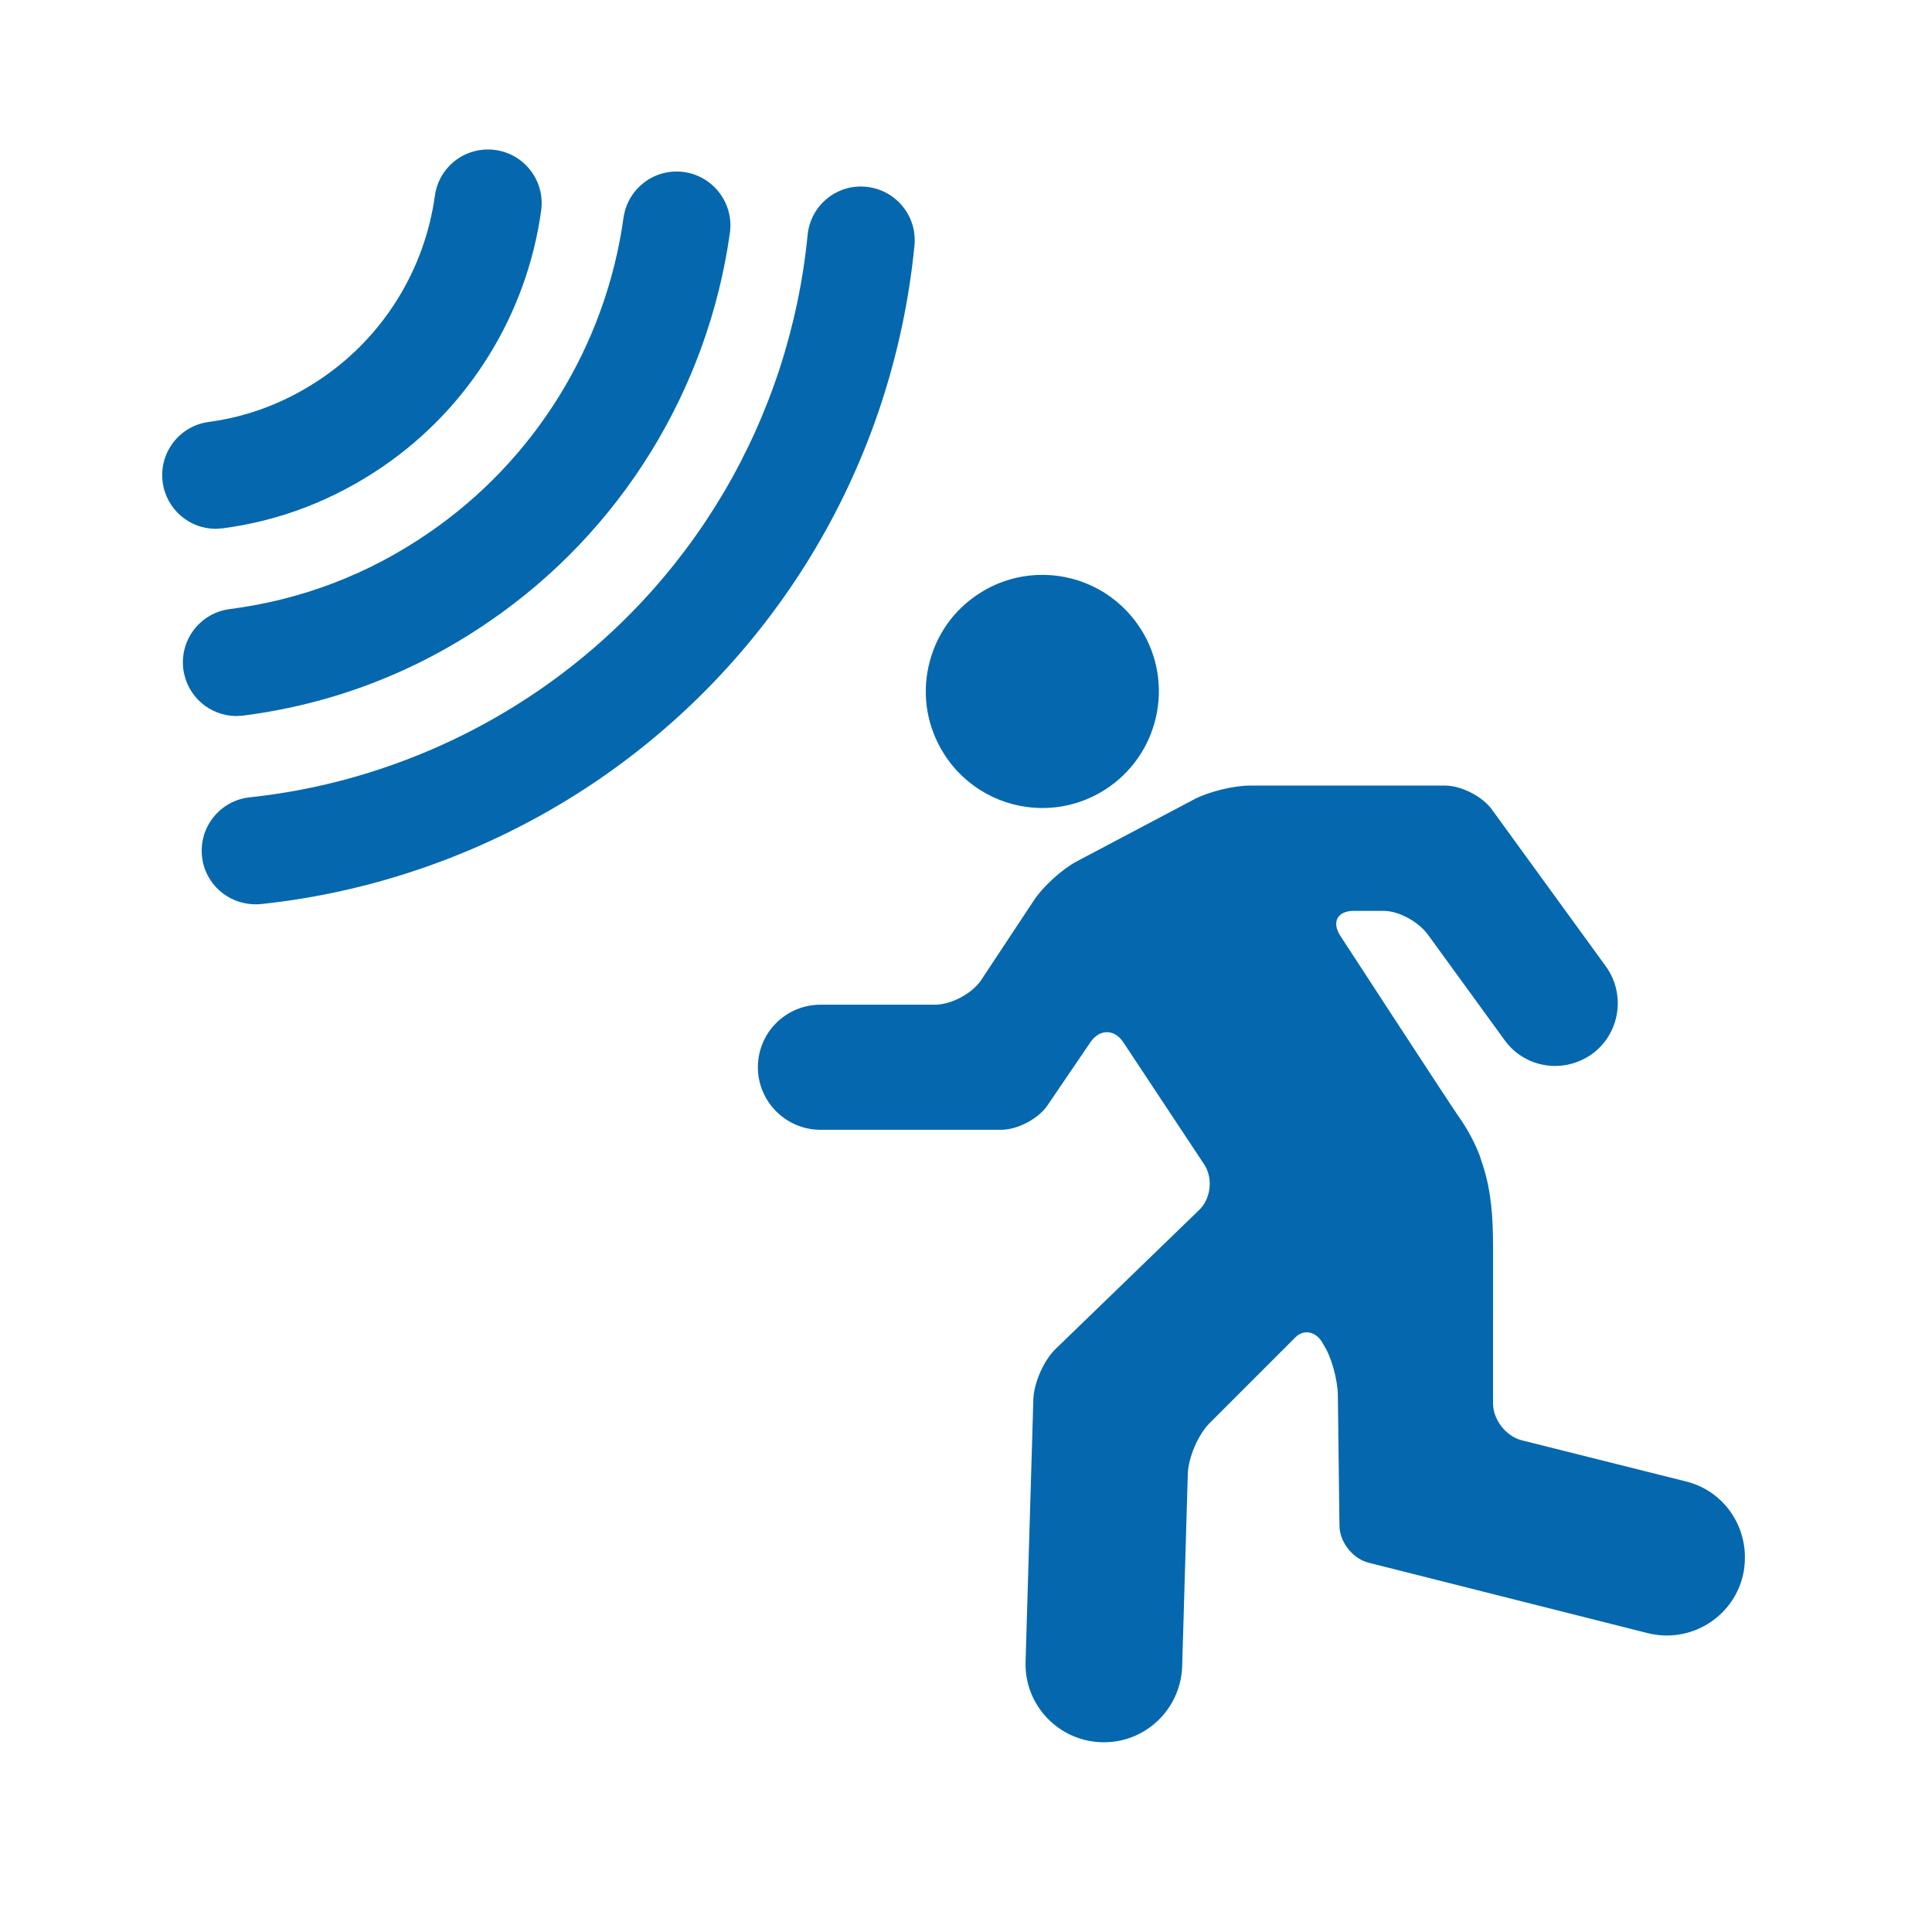 <svg xmlns="http://www.w3.org/2000/svg" viewBox="0 0 36 36">
  <path fill="#0568ae" d="M4.757 16.85c-.505 0-.94-.38-.993-.893-.058-.55.34-1.042.89-1.1 1.912-.203 3.768-.888 5.367-1.98 2.856-1.953 4.688-5.05 5.028-8.5.054-.55.543-.953 1.093-.896.55.055.952.544.898 1.094-.398 4.038-2.544 7.666-5.888 9.954-1.872 1.278-4.045 2.08-6.286 2.317l-.107.006zm-.224-3.516c1.658-.213 3.198-.802 4.578-1.75 2.443-1.667 4.08-4.31 4.49-7.248.075-.547-.307-1.052-.853-1.13-.55-.078-1.053.306-1.13.853-.332 2.382-1.657 4.523-3.636 5.875-1.116.767-2.362 1.243-3.702 1.416-.548.07-.935.573-.864 1.12.065.504.495.872.99.872l.13-.008zm-.38-3.49c1.066-.14 2.07-.527 2.984-1.152 1.606-1.1 2.68-2.837 2.947-4.77.075-.547-.307-1.052-.854-1.127-.55-.076-1.052.307-1.127.854-.19 1.374-.954 2.61-2.095 3.39-.652.447-1.365.723-2.117.823-.547.072-.932.574-.86 1.122.066.503.496.87.99.87l.133-.01zm14.957 21.12c-.026.802.61 1.477 1.415 1.5.804.025 1.474-.607 1.503-1.41l.105-3.59c.01-.303.19-.728.404-.944l1.602-1.602c.156-.156.398-.115.52.134.145.217.265.642.27.946l.03 2.434c.004.304.248.613.543.687l5.2 1.312c.78.196 1.573-.276 1.77-1.055.03-.12.042-.24.042-.358 0-.655-.435-1.25-1.1-1.414l-3.057-.766c-.295-.074-.536-.383-.536-.687V23.25c0-.574-.035-1.05-.183-1.514l-.07-.215c-.094-.238-.22-.48-.4-.733-.22-.32-2.194-3.352-2.194-3.352-.165-.255-.052-.463.25-.463h.562c.275 0 .646.2.824.447l1.425 1.96c.376.524 1.104.637 1.63.26.518-.376.635-1.108.26-1.63L27.8 15.085c-.177-.246-.572-.447-.876-.447h-3.636c-.304 0-.772.116-1.04.258l-2.185 1.155c-.27.143-.626.466-.794.72l-.987 1.492c-.17.252-.557.458-.86.458H15.29c-.646 0-1.168.52-1.168 1.166 0 .64.522 1.165 1.168 1.165h3.366c.304 0 .692-.204.863-.456l.8-1.176c.17-.25.447-.25.614.004L22.44 21.7c.166.252.125.633-.093.844l-2.68 2.594c-.217.21-.403.632-.412.936l-.145 4.89m2.145-19.245c-.4-.63-1.086-1.007-1.835-1.007-.41 0-.815.117-1.163.34-.49.31-.827.794-.954 1.36-.126.567-.023 1.148.288 1.637.4.63 1.088 1.007 1.835 1.007.41 0 .813-.117 1.162-.34 1.01-.643 1.31-1.988.668-2.998z"/>
</svg>
